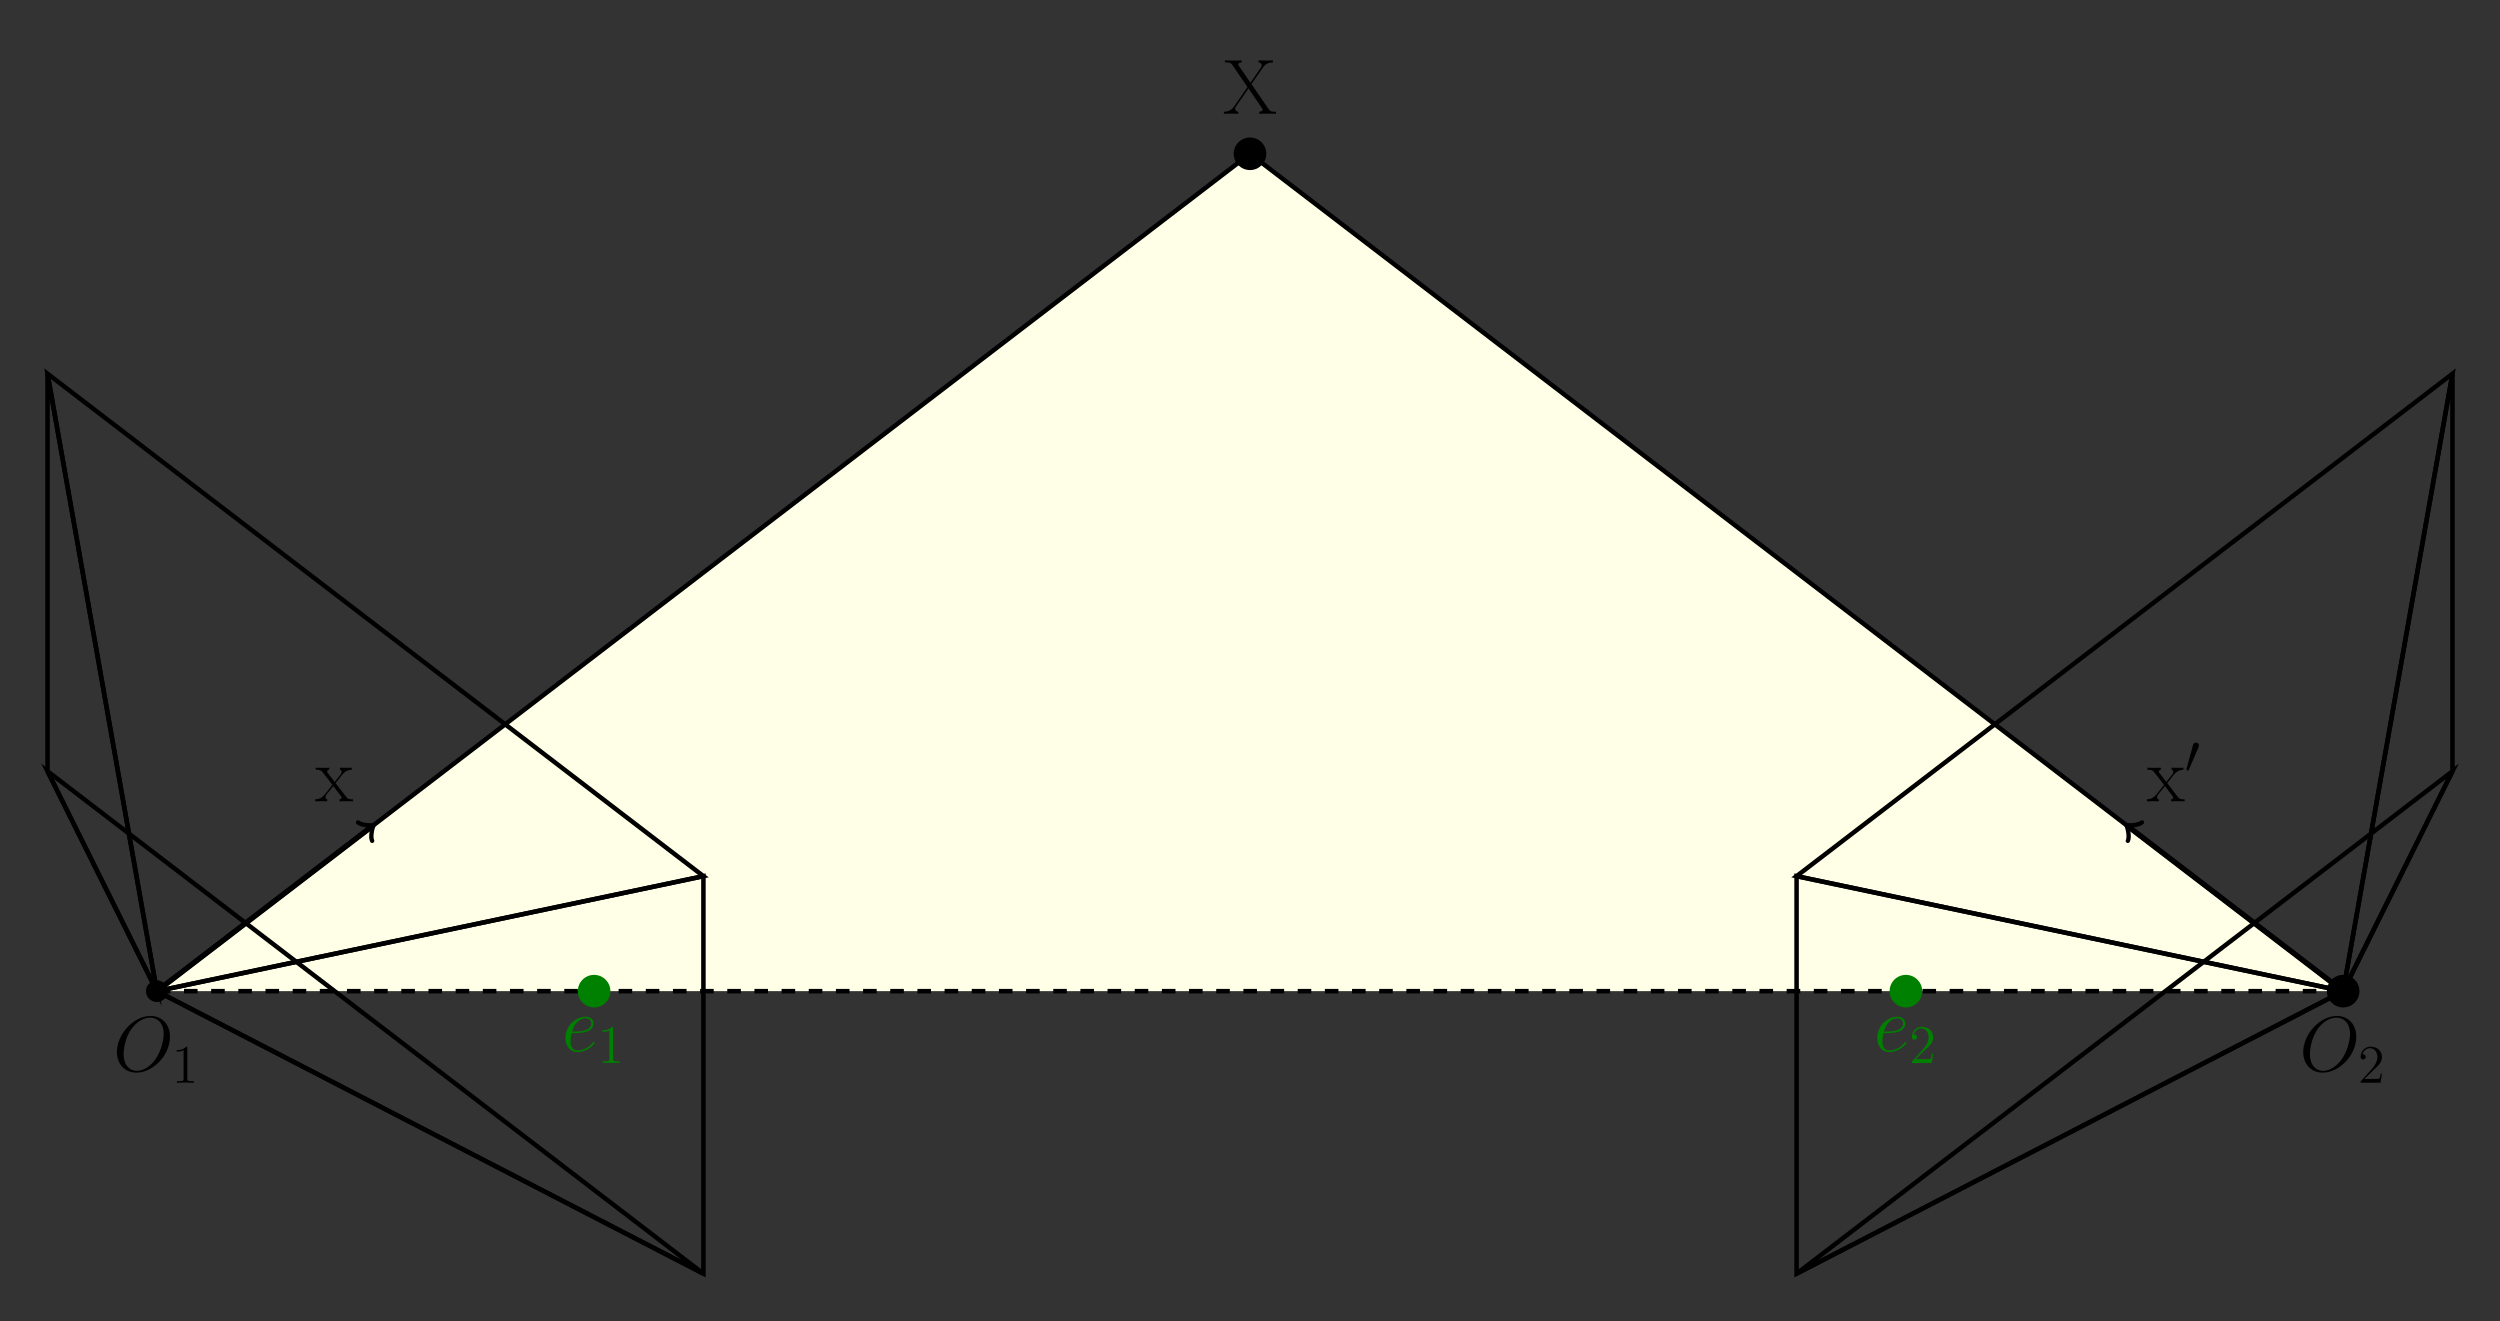 <?xml version="1.0" encoding="UTF-8"?>
<svg xmlns="http://www.w3.org/2000/svg" xmlns:xlink="http://www.w3.org/1999/xlink" width="550.184pt" height="290.755pt" viewBox="0 0 550.184 290.755" version="1.1">
<rect x="0" y="0" width="550.184" height="290.755" fill="#333333" stroke="none"/>
<defs>
<g>
<symbol overflow="visible" id="glyph0-0">
<path style="stroke:none;" d=""/>
</symbol>
<symbol overflow="visible" id="glyph0-1">
<path style="stroke:none;" d="M 12.5 -7.547 C 12.5 -10.391 10.641 -12.125 8.234 -12.125 C 4.547 -12.125 0.828 -8.156 0.828 -4.188 C 0.828 -1.484 2.625 0.359 5.109 0.359 C 8.734 0.359 12.5 -3.406 12.5 -7.547 Z M 5.219 -0.031 C 3.812 -0.031 2.312 -1.062 2.312 -3.75 C 2.312 -5.328 2.875 -7.891 4.281 -9.609 C 5.547 -11.125 6.984 -11.75 8.141 -11.75 C 9.656 -11.75 11.125 -10.641 11.125 -8.156 C 11.125 -6.625 10.469 -4.234 9.312 -2.594 C 8.062 -0.844 6.484 -0.031 5.219 -0.031 Z M 5.219 -0.031 "/>
</symbol>
<symbol overflow="visible" id="glyph0-2">
<path style="stroke:none;" d="M 3.078 -4 C 3.547 -4 4.719 -4.031 5.547 -4.344 C 6.859 -4.844 6.969 -5.844 6.969 -6.141 C 6.969 -6.906 6.312 -7.594 5.188 -7.594 C 3.375 -7.594 0.781 -5.953 0.781 -2.891 C 0.781 -1.078 1.812 0.172 3.375 0.172 C 5.719 0.172 7.203 -1.656 7.203 -1.875 C 7.203 -1.984 7.094 -2.062 7.031 -2.062 C 6.969 -2.062 6.953 -2.047 6.797 -1.891 C 5.703 -0.438 4.062 -0.172 3.406 -0.172 C 2.422 -0.172 1.906 -0.953 1.906 -2.219 C 1.906 -2.469 1.906 -2.891 2.172 -4 Z M 2.25 -4.344 C 3 -6.984 4.625 -7.25 5.188 -7.25 C 5.938 -7.25 6.453 -6.797 6.453 -6.141 C 6.453 -4.344 3.703 -4.344 2.984 -4.344 Z M 2.25 -4.344 "/>
</symbol>
<symbol overflow="visible" id="glyph1-0">
<path style="stroke:none;" d=""/>
</symbol>
<symbol overflow="visible" id="glyph1-1">
<path style="stroke:none;" d="M 3.438 -7.656 C 3.438 -7.938 3.438 -7.953 3.203 -7.953 C 2.922 -7.625 2.312 -7.188 1.094 -7.188 L 1.094 -6.844 C 1.359 -6.844 1.953 -6.844 2.625 -7.141 L 2.625 -0.922 C 2.625 -0.484 2.578 -0.344 1.531 -0.344 L 1.156 -0.344 L 1.156 0 C 1.484 -0.031 2.641 -0.031 3.031 -0.031 C 3.438 -0.031 4.578 -0.031 4.906 0 L 4.906 -0.344 L 4.531 -0.344 C 3.484 -0.344 3.438 -0.484 3.438 -0.922 Z M 3.438 -7.656 "/>
</symbol>
<symbol overflow="visible" id="glyph1-2">
<path style="stroke:none;" d="M 5.266 -2.016 L 5 -2.016 C 4.953 -1.812 4.859 -1.141 4.75 -0.953 C 4.656 -0.844 3.984 -0.844 3.625 -0.844 L 1.406 -0.844 C 1.734 -1.125 2.469 -1.891 2.766 -2.172 C 4.594 -3.844 5.266 -4.469 5.266 -5.656 C 5.266 -7.031 4.172 -7.953 2.781 -7.953 C 1.406 -7.953 0.578 -6.766 0.578 -5.734 C 0.578 -5.125 1.109 -5.125 1.141 -5.125 C 1.406 -5.125 1.703 -5.312 1.703 -5.688 C 1.703 -6.031 1.484 -6.25 1.141 -6.25 C 1.047 -6.25 1.016 -6.25 0.984 -6.234 C 1.203 -7.047 1.859 -7.609 2.625 -7.609 C 3.641 -7.609 4.266 -6.75 4.266 -5.656 C 4.266 -4.641 3.688 -3.75 3 -2.984 L 0.578 -0.281 L 0.578 0 L 4.953 0 Z M 5.266 -2.016 "/>
</symbol>
<symbol overflow="visible" id="glyph2-0">
<path style="stroke:none;" d=""/>
</symbol>
<symbol overflow="visible" id="glyph2-1">
<path style="stroke:none;" d="M 6.281 -6.531 L 8.828 -10.188 C 9.094 -10.562 9.609 -11.297 11.016 -11.312 L 11.016 -11.766 C 10.625 -11.719 9.969 -11.719 9.562 -11.719 C 8.984 -11.719 8.281 -11.719 7.859 -11.766 L 7.859 -11.312 C 8.406 -11.266 8.547 -10.922 8.547 -10.641 C 8.547 -10.438 8.453 -10.297 8.328 -10.125 L 6.062 -6.828 L 3.516 -10.562 C 3.391 -10.75 3.375 -10.797 3.375 -10.844 C 3.375 -11 3.562 -11.297 4.125 -11.312 L 4.125 -11.766 C 3.578 -11.719 2.734 -11.719 2.172 -11.719 C 1.719 -11.719 0.859 -11.719 0.453 -11.766 L 0.453 -11.312 C 1.391 -11.312 1.703 -11.281 2.078 -10.75 L 5.406 -5.891 L 2.406 -1.531 C 1.672 -0.469 0.547 -0.453 0.219 -0.453 L 0.219 0 C 0.625 -0.031 1.281 -0.031 1.688 -0.031 C 2.156 -0.031 2.969 -0.031 3.391 0 L 3.391 -0.453 C 2.859 -0.5 2.703 -0.844 2.703 -1.125 C 2.703 -1.344 2.797 -1.469 2.875 -1.578 L 5.625 -5.578 L 8.625 -1.203 C 8.766 -1.016 8.766 -0.969 8.766 -0.906 C 8.766 -0.781 8.609 -0.484 8 -0.453 L 8 0 C 8.562 -0.031 9.406 -0.031 9.969 -0.031 C 10.422 -0.031 11.281 -0.031 11.688 0 L 11.688 -0.453 C 10.594 -0.453 10.422 -0.531 10.078 -1.016 Z M 6.281 -6.531 "/>
</symbol>
<symbol overflow="visible" id="glyph2-2">
<path style="stroke:none;" d="M 4.484 -4.016 C 5 -4.688 5.578 -5.438 6.062 -6.016 C 6.625 -6.656 7.281 -6.938 8.047 -6.953 L 8.047 -7.406 C 7.75 -7.391 7.141 -7.375 6.828 -7.375 C 6.375 -7.375 5.844 -7.375 5.438 -7.406 L 5.438 -6.953 C 5.688 -6.922 5.812 -6.75 5.812 -6.516 C 5.812 -6.203 5.641 -6.016 5.562 -5.891 L 4.281 -4.266 L 2.766 -6.25 C 2.625 -6.438 2.625 -6.469 2.625 -6.562 C 2.625 -6.766 2.797 -6.938 3.078 -6.953 L 3.078 -7.406 C 2.672 -7.375 1.922 -7.375 1.5 -7.375 C 1.031 -7.375 0.484 -7.375 0.109 -7.406 L 0.109 -6.953 C 1.031 -6.953 1.234 -6.891 1.656 -6.375 L 3.641 -3.812 C 3.672 -3.766 3.75 -3.672 3.75 -3.609 C 3.75 -3.547 2.25 -1.703 2.062 -1.469 C 1.297 -0.531 0.484 -0.469 0.016 -0.453 L 0.016 0 C 0.312 -0.016 0.906 -0.031 1.219 -0.031 C 1.562 -0.031 2.328 -0.031 2.641 0 L 2.641 -0.453 C 2.531 -0.469 2.25 -0.5 2.25 -0.891 C 2.25 -1.203 2.391 -1.391 2.547 -1.594 L 3.984 -3.359 L 5.469 -1.406 C 5.609 -1.219 5.812 -0.969 5.812 -0.844 C 5.812 -0.609 5.609 -0.469 5.344 -0.453 L 5.344 0 C 5.75 -0.031 6.484 -0.031 6.922 -0.031 C 7.391 -0.031 7.938 -0.031 8.312 0 L 8.312 -0.453 C 7.453 -0.453 7.203 -0.484 6.781 -1.016 Z M 4.484 -4.016 "/>
</symbol>
<symbol overflow="visible" id="glyph3-0">
<path style="stroke:none;" d=""/>
</symbol>
<symbol overflow="visible" id="glyph3-1">
<path style="stroke:none;" d="M 3.031 -5.672 C 3.078 -5.828 3.125 -5.922 3.125 -6.047 C 3.125 -6.391 2.828 -6.688 2.453 -6.688 C 2.109 -6.688 1.906 -6.453 1.812 -6.141 L 0.391 -0.922 C 0.391 -0.891 0.344 -0.766 0.344 -0.75 C 0.344 -0.625 0.656 -0.531 0.75 -0.531 C 0.828 -0.531 0.844 -0.578 0.906 -0.734 Z M 3.031 -5.672 "/>
</symbol>
</g>
<clipPath id="clip1">
  <path d="M 20 178 L 169 178 L 169 290.754 L 20 290.754 Z M 20 178 "/>
</clipPath>
<clipPath id="clip2">
  <path d="M 0 155 L 169 155 L 169 290.754 L 0 290.754 Z M 0 155 "/>
</clipPath>
<clipPath id="clip3">
  <path d="M 381 68 L 550.184 68 L 550.184 233 L 381 233 Z M 381 68 "/>
</clipPath>
<clipPath id="clip4">
  <path d="M 501 68 L 550.184 68 L 550.184 233 L 501 233 Z M 501 68 "/>
</clipPath>
<clipPath id="clip5">
  <path d="M 381 155 L 550.184 155 L 550.184 290.754 L 381 290.754 Z M 381 155 "/>
</clipPath>
<clipPath id="clip6">
  <path d="M 381 178 L 530 178 L 530 290.754 L 381 290.754 Z M 381 178 "/>
</clipPath>
</defs>
<g id="surface1">
<path style=" stroke:none;fill-rule:nonzero;fill:rgb(100%,99.489%,90.001%);fill-opacity:1;" d="M 275.094 33.844 L 34.516 218.129 L 515.668 218.129 Z M 275.094 33.844 "/>
<path style="fill:none;stroke-width:0.996;stroke-linecap:butt;stroke-linejoin:miter;stroke:rgb(0%,0%,0%);stroke-opacity:1;stroke-miterlimit:10;" d="M -240.576 -184.285 L 0.002 0 " transform="matrix(1,0,0,-1,275.092,33.844)"/>
<path style="fill:none;stroke-width:0.996;stroke-linecap:butt;stroke-linejoin:miter;stroke:rgb(0%,0%,0%);stroke-opacity:1;stroke-miterlimit:10;" d="M 240.576 -184.285 L 0.002 0 " transform="matrix(1,0,0,-1,275.092,33.844)"/>
<path style="fill:none;stroke-width:0.996;stroke-linecap:butt;stroke-linejoin:miter;stroke:rgb(0%,0%,0%);stroke-opacity:1;stroke-dasharray:2.989,2.989;stroke-miterlimit:10;" d="M -240.576 -184.285 L 240.576 -184.285 " transform="matrix(1,0,0,-1,275.092,33.844)"/>
<path style="fill:none;stroke-width:0.996;stroke-linecap:butt;stroke-linejoin:miter;stroke:rgb(0%,0%,0%);stroke-opacity:1;stroke-miterlimit:10;" d="M -240.576 -184.285 L -264.635 -48.402 L -120.287 -158.976 Z M -240.576 -184.285 " transform="matrix(1,0,0,-1,275.092,33.844)"/>
<g clip-path="url(#clip1)" clip-rule="nonzero">
<path style="fill:none;stroke-width:0.996;stroke-linecap:butt;stroke-linejoin:miter;stroke:rgb(0%,0%,0%);stroke-opacity:1;stroke-miterlimit:10;" d="M -240.576 -184.285 L -120.287 -158.976 L -120.287 -246.453 Z M -240.576 -184.285 " transform="matrix(1,0,0,-1,275.092,33.844)"/>
</g>
<g clip-path="url(#clip2)" clip-rule="nonzero">
<path style="fill:none;stroke-width:0.996;stroke-linecap:butt;stroke-linejoin:miter;stroke:rgb(0%,0%,0%);stroke-opacity:1;stroke-miterlimit:10;" d="M -240.576 -184.285 L -120.287 -246.453 L -264.635 -135.883 Z M -240.576 -184.285 " transform="matrix(1,0,0,-1,275.092,33.844)"/>
</g>
<path style="fill:none;stroke-width:0.996;stroke-linecap:butt;stroke-linejoin:miter;stroke:rgb(0%,0%,0%);stroke-opacity:1;stroke-miterlimit:10;" d="M -240.576 -184.285 L -264.635 -135.883 L -264.635 -48.402 Z M -240.576 -184.285 " transform="matrix(1,0,0,-1,275.092,33.844)"/>
<path style=" stroke:none;fill-rule:nonzero;fill:rgb(0%,0%,0%);fill-opacity:1;" d="M 36.906 218.129 C 36.906 216.809 35.836 215.738 34.516 215.738 C 33.195 215.738 32.125 216.809 32.125 218.129 C 32.125 219.449 33.195 220.52 34.516 220.52 C 35.836 220.52 36.906 219.449 36.906 218.129 Z M 36.906 218.129 "/>
<g style="fill:rgb(0%,0%,0%);fill-opacity:1;">
  <use xlink:href="#glyph0-1" x="24.901" y="235.703"/>
</g>
<g style="fill:rgb(0%,0%,0%);fill-opacity:1;">
  <use xlink:href="#glyph1-1" x="37.784" y="238.285"/>
</g>
<g clip-path="url(#clip3)" clip-rule="nonzero">
<path style="fill:none;stroke-width:0.996;stroke-linecap:butt;stroke-linejoin:miter;stroke:rgb(0%,0%,0%);stroke-opacity:1;stroke-miterlimit:10;" d="M 240.576 -184.285 L 120.287 -158.976 L 264.635 -48.402 Z M 240.576 -184.285 " transform="matrix(1,0,0,-1,275.092,33.844)"/>
</g>
<g clip-path="url(#clip4)" clip-rule="nonzero">
<path style="fill:none;stroke-width:0.996;stroke-linecap:butt;stroke-linejoin:miter;stroke:rgb(0%,0%,0%);stroke-opacity:1;stroke-miterlimit:10;" d="M 240.576 -184.285 L 264.635 -48.402 L 264.635 -135.883 Z M 240.576 -184.285 " transform="matrix(1,0,0,-1,275.092,33.844)"/>
</g>
<g clip-path="url(#clip5)" clip-rule="nonzero">
<path style="fill:none;stroke-width:0.996;stroke-linecap:butt;stroke-linejoin:miter;stroke:rgb(0%,0%,0%);stroke-opacity:1;stroke-miterlimit:10;" d="M 240.576 -184.285 L 264.635 -135.883 L 120.287 -246.453 Z M 240.576 -184.285 " transform="matrix(1,0,0,-1,275.092,33.844)"/>
</g>
<g clip-path="url(#clip6)" clip-rule="nonzero">
<path style="fill:none;stroke-width:0.996;stroke-linecap:butt;stroke-linejoin:miter;stroke:rgb(0%,0%,0%);stroke-opacity:1;stroke-miterlimit:10;" d="M 240.576 -184.285 L 120.287 -246.453 L 120.287 -158.976 Z M 240.576 -184.285 " transform="matrix(1,0,0,-1,275.092,33.844)"/>
</g>
<path style=" stroke:none;fill-rule:nonzero;fill:rgb(0%,0%,0%);fill-opacity:1;" d="M 519.254 218.129 C 519.254 216.148 517.648 214.543 515.668 214.543 C 513.688 214.543 512.082 216.148 512.082 218.129 C 512.082 220.109 513.688 221.715 515.668 221.715 C 517.648 221.715 519.254 220.109 519.254 218.129 Z M 519.254 218.129 "/>
<g style="fill:rgb(0%,0%,0%);fill-opacity:1;">
  <use xlink:href="#glyph0-1" x="506.049" y="235.703"/>
</g>
<g style="fill:rgb(0%,0%,0%);fill-opacity:1;">
  <use xlink:href="#glyph1-2" x="518.931" y="238.285"/>
</g>
<path style=" stroke:none;fill-rule:nonzero;fill:rgb(0%,50%,0%);fill-opacity:1;" d="M 134.332 218.129 C 134.332 216.148 132.727 214.543 130.746 214.543 C 128.766 214.543 127.16 216.148 127.16 218.129 C 127.16 220.109 128.766 221.715 130.746 221.715 C 132.727 221.715 134.332 220.109 134.332 218.129 Z M 134.332 218.129 "/>
<g style="fill:rgb(0%,50%,0%);fill-opacity:1;">
  <use xlink:href="#glyph0-2" x="123.666" y="231.351"/>
</g>
<g style="fill:rgb(0%,50%,0%);fill-opacity:1;">
  <use xlink:href="#glyph1-1" x="131.478" y="233.933"/>
</g>
<path style=" stroke:none;fill-rule:nonzero;fill:rgb(0%,50%,0%);fill-opacity:1;" d="M 423.023 218.129 C 423.023 216.148 421.418 214.543 419.438 214.543 C 417.457 214.543 415.852 216.148 415.852 218.129 C 415.852 220.109 417.457 221.715 419.438 221.715 C 421.418 221.715 423.023 220.109 423.023 218.129 Z M 423.023 218.129 "/>
<g style="fill:rgb(0%,50%,0%);fill-opacity:1;">
  <use xlink:href="#glyph0-2" x="412.354" y="231.351"/>
</g>
<g style="fill:rgb(0%,50%,0%);fill-opacity:1;">
  <use xlink:href="#glyph1-2" x="420.167" y="233.933"/>
</g>
<path style=" stroke:none;fill-rule:nonzero;fill:rgb(0%,0%,0%);fill-opacity:1;" d="M 278.68 33.844 C 278.68 31.863 277.074 30.258 275.094 30.258 C 273.109 30.258 271.504 31.863 271.504 33.844 C 271.504 35.824 273.109 37.43 275.094 37.43 C 277.074 37.43 278.68 35.824 278.68 33.844 Z M 278.68 33.844 "/>
<g style="fill:rgb(0%,0%,0%);fill-opacity:1;">
  <use xlink:href="#glyph2-1" x="269.124" y="25.044"/>
</g>
<path style="fill:none;stroke-width:1.196;stroke-linecap:butt;stroke-linejoin:miter;stroke:rgb(0%,0%,0%);stroke-opacity:1;stroke-miterlimit:10;" d="M -240.576 -184.285 L -193.221 -148.011 " transform="matrix(1,0,0,-1,275.092,33.844)"/>
<path style="fill:none;stroke-width:0.956;stroke-linecap:round;stroke-linejoin:round;stroke:rgb(0%,0%,0%);stroke-opacity:1;stroke-miterlimit:10;" d="M -1.914 2.552 C -1.753 1.592 -0 0.161 0.478 0.001 C 0 -0.159 -1.754 -1.596 -1.915 -2.55 " transform="matrix(0.794,-0.608,-0.608,-0.794,81.871,181.854)"/>
<g style="fill:rgb(0%,0%,0%);fill-opacity:1;">
  <use xlink:href="#glyph2-2" x="69.373" y="176.356"/>
</g>
<path style="fill:none;stroke-width:1.196;stroke-linecap:butt;stroke-linejoin:miter;stroke:rgb(0%,0%,0%);stroke-opacity:1;stroke-miterlimit:10;" d="M 240.576 -184.285 L 193.22 -148.011 " transform="matrix(1,0,0,-1,275.092,33.844)"/>
<path style="fill:none;stroke-width:0.956;stroke-linecap:round;stroke-linejoin:round;stroke:rgb(0%,0%,0%);stroke-opacity:1;stroke-miterlimit:10;" d="M -1.914 2.551 C -1.754 1.596 0.001 0.16 0.478 -0.001 C 0 -0.161 -1.753 -1.592 -1.913 -2.551 " transform="matrix(-0.794,-0.608,-0.608,0.794,468.313,181.854)"/>
<g style="fill:rgb(0%,0%,0%);fill-opacity:1;">
  <use xlink:href="#glyph2-2" x="472.465" y="176.356"/>
</g>
<g style="fill:rgb(0%,0%,0%);fill-opacity:1;">
  <use xlink:href="#glyph3-1" x="480.81" y="170.109"/>
</g>
</g>
</svg>
